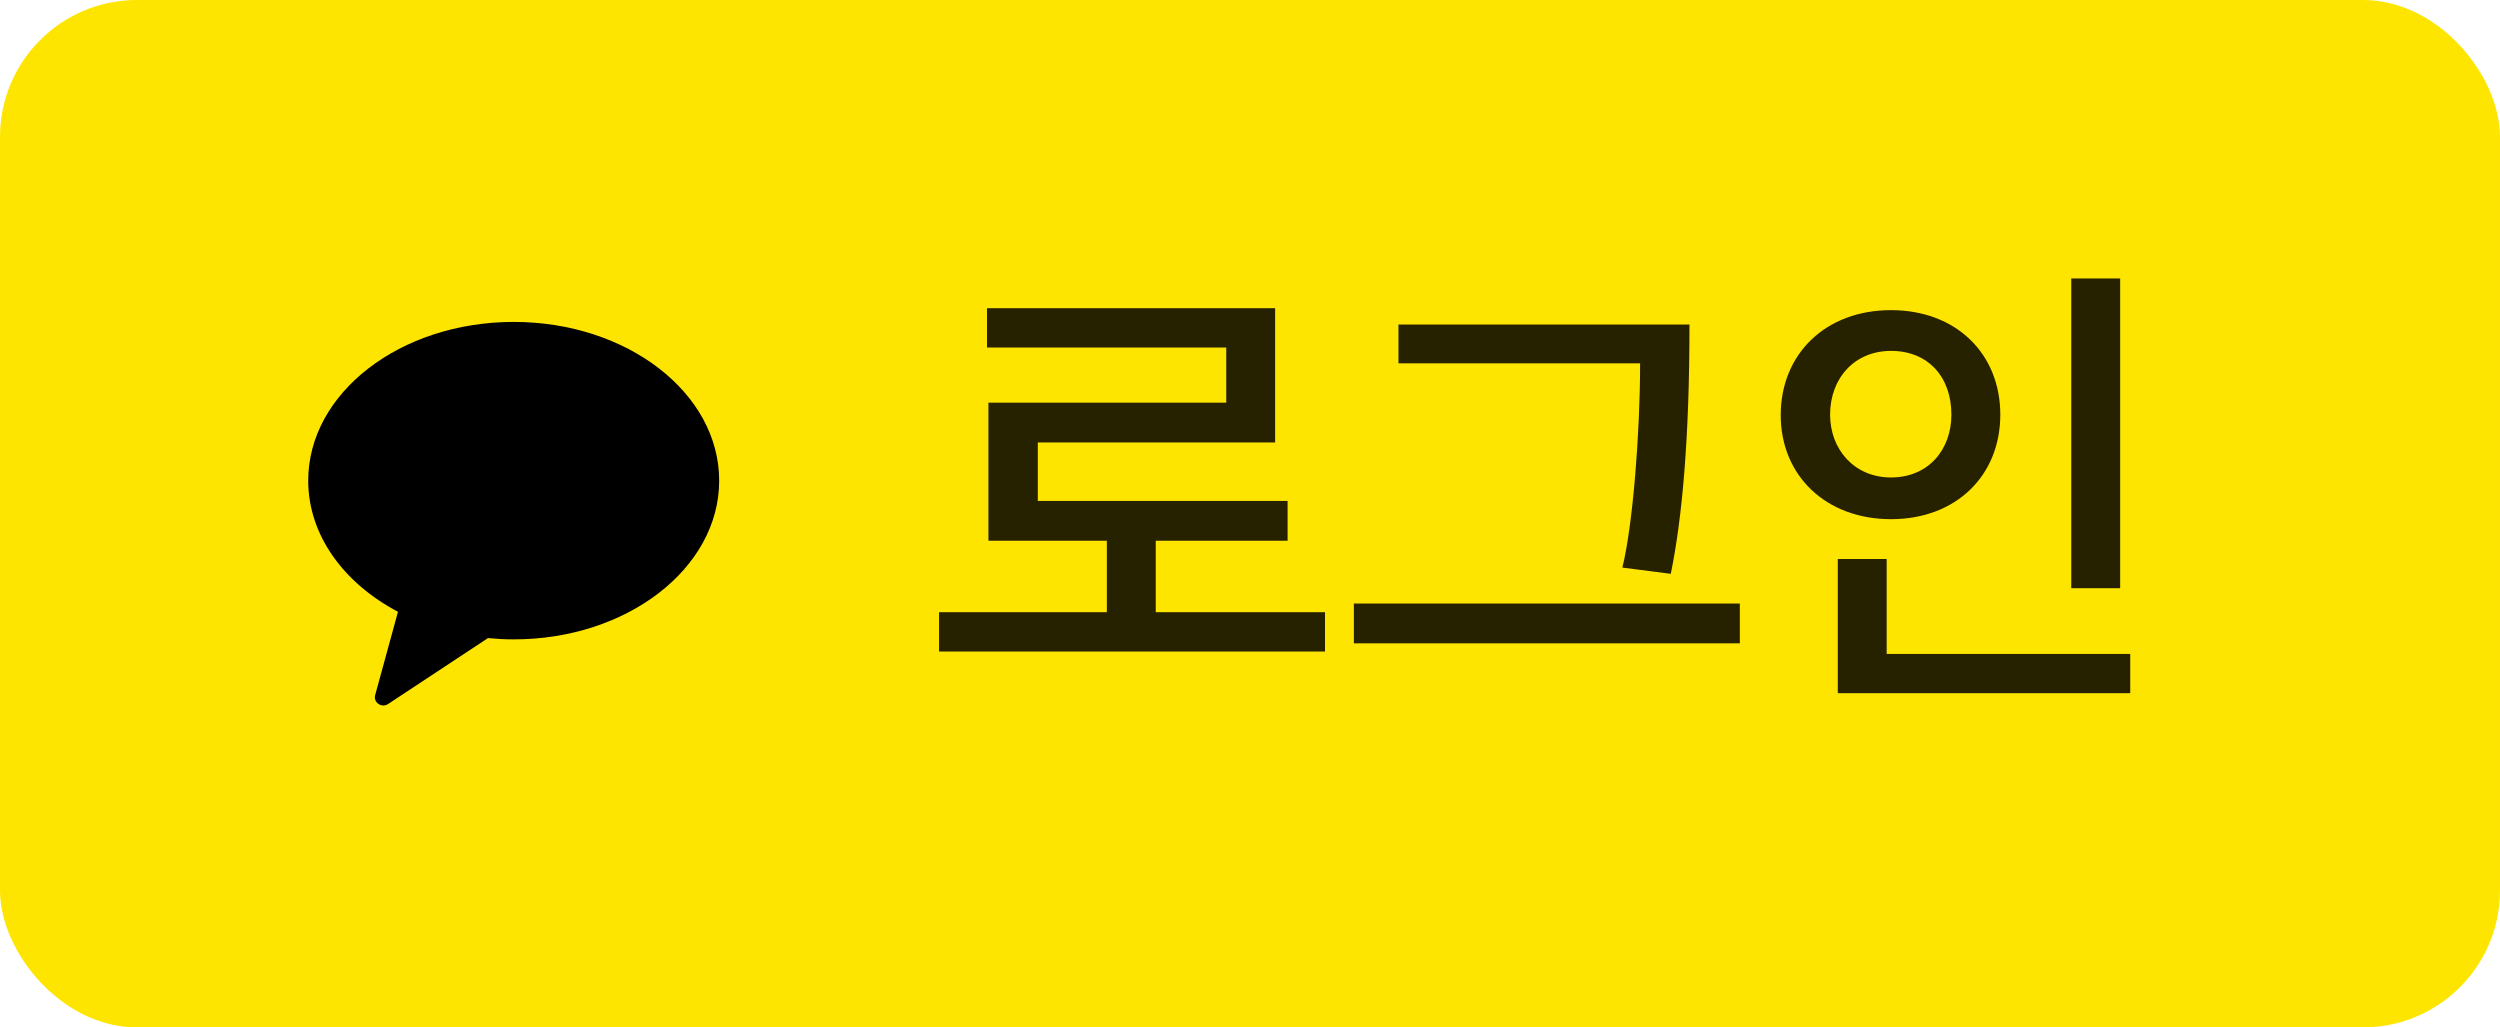<svg width="73" height="30" viewBox="0 0 73 30" fill="none" xmlns="http://www.w3.org/2000/svg">
<rect width="73" height="30" rx="4" fill="#FEE500"/>
<g clip-path="url(#clip0_93_1455)">
<path fill-rule="evenodd" clip-rule="evenodd" d="M15 9.4C11.686 9.4 9 11.475 9 14.035C9 15.627 10.039 17.03 11.621 17.864L10.955 20.296C10.896 20.511 11.142 20.682 11.331 20.558L14.249 18.632C14.495 18.656 14.745 18.67 15 18.67C18.314 18.67 21 16.594 21 14.035C21 11.475 18.314 9.4 15 9.4" fill="black"/>
</g>
<path d="M37.598 15.79H33.748V17.876H38.69V19.024H27.42V17.876H32.32V15.79H28.862V11.758H35.806V10.148H28.82V9H37.234V12.92H30.304V14.628H37.598V15.79ZM50.803 18.786H39.533V17.624H50.803V18.786ZM49.333 9.476C49.333 12.78 49.123 15.118 48.787 16.756L47.373 16.574C47.681 15.328 47.891 12.626 47.891 10.61H40.835V9.476H49.333ZM61.909 17.176H60.481V8.132H61.909V17.176ZM62.203 20.242H53.663V16.322H55.091V19.094H62.203V20.242ZM58.409 12.108C58.409 13.886 57.121 15.16 55.217 15.16C53.313 15.16 51.997 13.886 51.997 12.122C51.997 10.344 53.299 9.056 55.217 9.056C57.121 9.056 58.409 10.33 58.409 12.108ZM56.981 12.108C56.981 11.016 56.309 10.246 55.217 10.246C54.153 10.246 53.439 11.044 53.439 12.108C53.439 13.13 54.153 13.942 55.217 13.942C56.309 13.942 56.981 13.13 56.981 12.108Z" fill="black" fill-opacity="0.85"/>
<defs>
<clipPath id="clip0_93_1455">
<rect width="12" height="12" fill="white" transform="translate(9 9)"/>
</clipPath>
</defs>
</svg>
